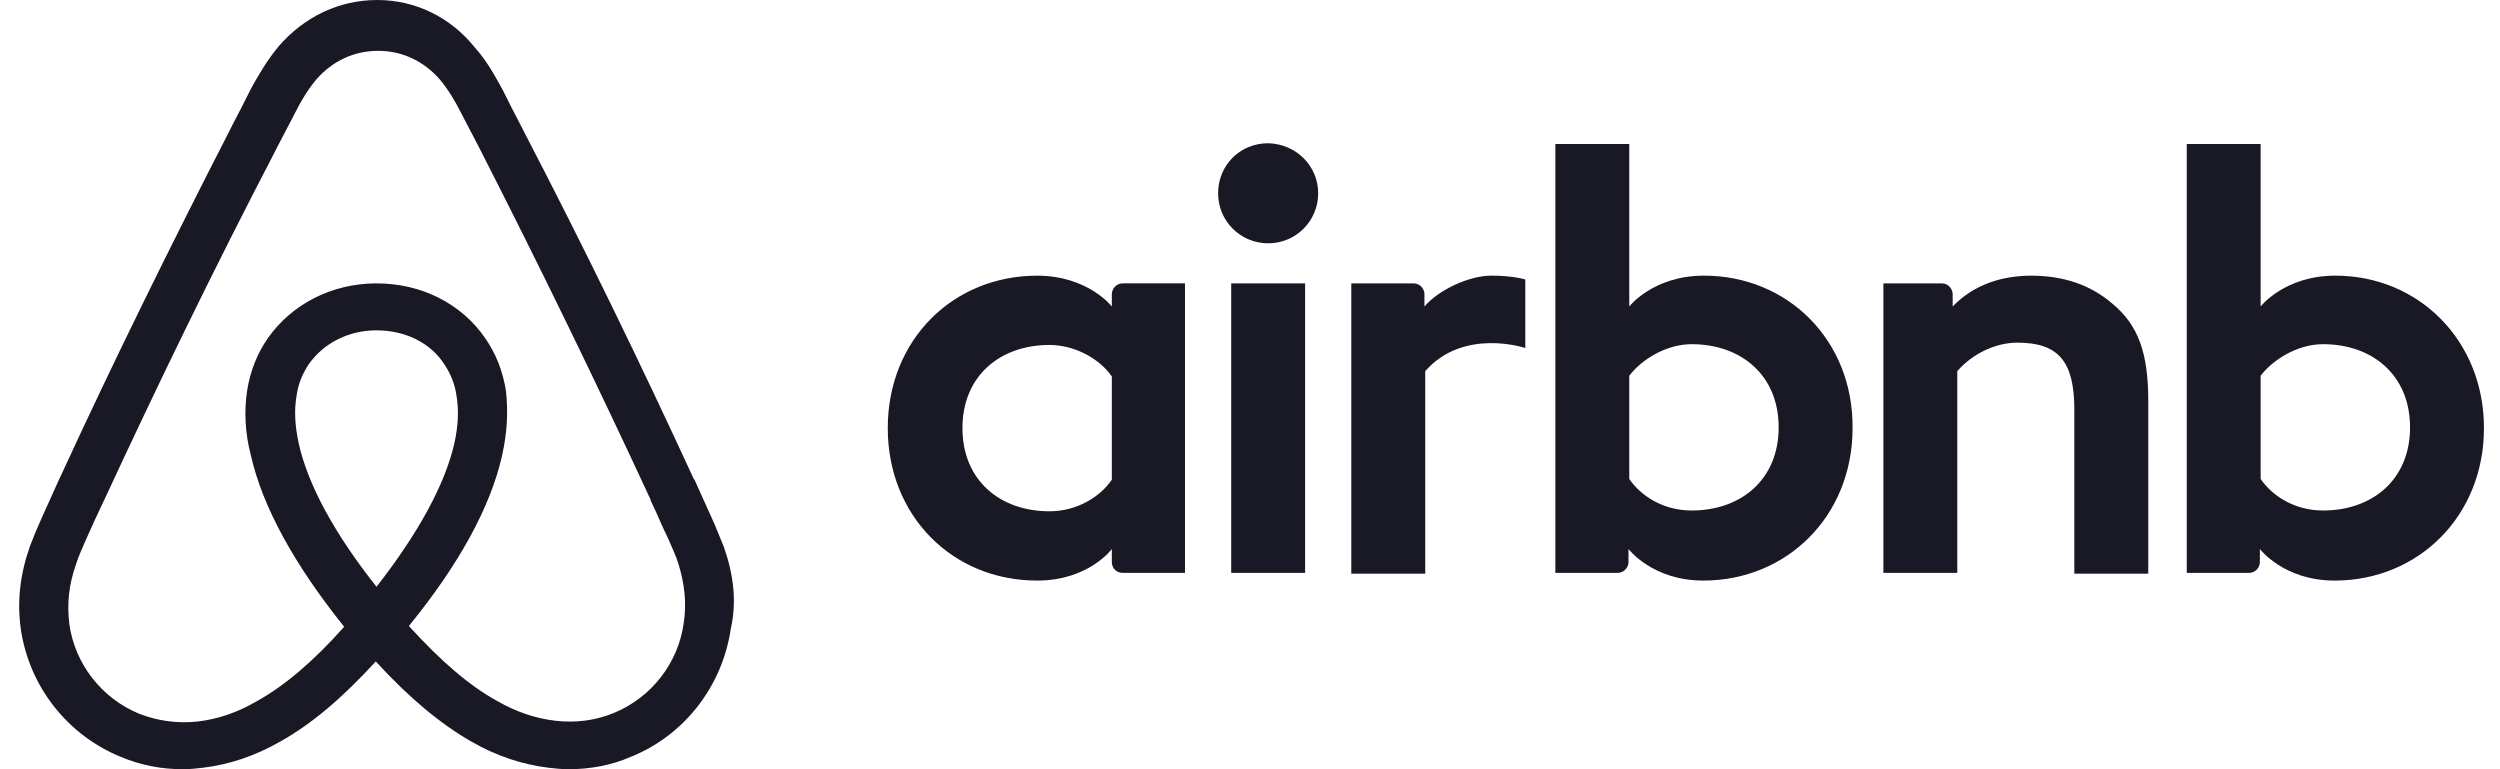 <svg width="104" height="32" viewBox="0 0 104 32" fill="none" xmlns="http://www.w3.org/2000/svg">
<path d="M54.837 8.04C54.837 9.194 53.908 10.122 52.755 10.122C51.602 10.122 50.673 9.194 50.673 8.04C50.673 6.887 51.57 5.959 52.755 5.959C53.941 5.991 54.837 6.92 54.837 8.04ZM46.252 12.237V12.749C46.252 12.749 45.26 11.468 43.146 11.468C39.655 11.468 36.931 14.126 36.931 17.81C36.931 21.462 39.623 24.152 43.146 24.152C45.292 24.152 46.252 22.839 46.252 22.839V23.383C46.252 23.64 46.445 23.831 46.701 23.831H49.295V11.787H46.701C46.445 11.788 46.252 12.013 46.252 12.237ZM46.252 19.956C45.773 20.661 44.811 21.27 43.658 21.27C41.608 21.27 40.038 19.988 40.038 17.81C40.038 15.632 41.608 14.35 43.658 14.35C44.78 14.35 45.804 14.991 46.252 15.664V19.956ZM51.218 11.788H54.292V23.832H51.218V11.788ZM97.151 11.467C95.037 11.467 94.043 12.749 94.043 12.749V5.991H90.969V23.832H93.564C93.82 23.832 94.011 23.608 94.011 23.384V22.839C94.011 22.839 95.005 24.152 97.118 24.152C100.61 24.152 103.333 21.463 103.333 17.811C103.333 14.159 100.61 11.467 97.151 11.467ZM96.638 21.237C95.453 21.237 94.524 20.629 94.043 19.924V15.632C94.524 14.991 95.549 14.318 96.638 14.318C98.688 14.318 100.258 15.6 100.258 17.778C100.258 19.956 98.689 21.237 96.638 21.237ZM89.368 16.689V23.864H86.292V17.041C86.292 15.056 85.651 14.254 83.923 14.254C82.994 14.254 82.033 14.735 81.423 15.44V23.832H78.349V11.788H80.783C81.039 11.788 81.231 12.013 81.231 12.237V12.749C82.128 11.82 83.313 11.468 84.498 11.468C85.844 11.468 86.965 11.853 87.862 12.621C88.951 13.518 89.368 14.671 89.368 16.689ZM70.885 11.467C68.771 11.467 67.778 12.749 67.778 12.749V5.991H64.703V23.832H67.297C67.553 23.832 67.746 23.608 67.746 23.384V22.839C67.746 22.839 68.739 24.152 70.853 24.152C74.344 24.152 77.067 21.463 77.067 17.811C77.099 14.159 74.376 11.467 70.885 11.467ZM70.372 21.237C69.187 21.237 68.258 20.629 67.778 19.924V15.632C68.258 14.991 69.283 14.318 70.372 14.318C72.422 14.318 73.992 15.6 73.992 17.778C73.992 19.956 72.422 21.237 70.372 21.237ZM62.044 11.467C62.973 11.467 63.453 11.628 63.453 11.628V14.478C63.453 14.478 60.891 13.614 59.29 15.44V23.864H56.214V11.788H58.809C59.065 11.788 59.257 12.012 59.257 12.237V12.749C59.834 12.076 61.084 11.467 62.044 11.467ZM30.109 22.743C29.949 22.359 29.789 21.942 29.629 21.59C29.372 21.013 29.116 20.468 28.892 19.956L28.86 19.924C26.65 15.119 24.28 10.251 21.781 5.446L21.685 5.254C21.422 4.755 21.166 4.253 20.917 3.748C20.596 3.171 20.276 2.563 19.763 1.986C18.738 0.705 17.265 0 15.696 0C14.094 0 12.652 0.705 11.596 1.922C11.115 2.498 10.763 3.107 10.443 3.684C10.193 4.189 9.937 4.691 9.674 5.189L9.578 5.382C7.112 10.186 4.709 15.055 2.499 19.86L2.467 19.923C2.243 20.437 1.986 20.981 1.73 21.557C1.57 21.91 1.41 22.294 1.25 22.71C0.833 23.895 0.705 25.017 0.866 26.17C1.218 28.573 2.819 30.59 5.03 31.487C5.863 31.84 6.728 32 7.624 32C7.88 32 8.2 31.968 8.457 31.936C9.514 31.808 10.603 31.456 11.661 30.847C12.974 30.11 14.223 29.053 15.632 27.516C17.042 29.053 18.323 30.11 19.604 30.847C20.662 31.456 21.75 31.808 22.807 31.936C23.064 31.968 23.384 32 23.64 32C24.537 32 25.434 31.84 26.235 31.487C28.477 30.59 30.046 28.541 30.399 26.17C30.654 25.049 30.526 23.928 30.109 22.743ZM15.663 24.409C13.934 22.23 12.812 20.18 12.428 18.451C12.268 17.714 12.236 17.074 12.332 16.497C12.396 15.984 12.588 15.536 12.845 15.151C13.454 14.287 14.478 13.742 15.664 13.742C16.849 13.742 17.906 14.255 18.483 15.151C18.739 15.536 18.931 15.985 18.996 16.497C19.091 17.074 19.059 17.746 18.899 18.451C18.514 20.148 17.393 22.199 15.663 24.409ZM28.443 25.914C28.219 27.58 27.098 29.021 25.529 29.662C24.76 29.982 23.927 30.078 23.095 29.982C22.294 29.886 21.493 29.63 20.66 29.149C19.507 28.508 18.354 27.516 17.009 26.042C19.122 23.448 20.404 21.077 20.884 18.963C21.109 17.97 21.141 17.074 21.044 16.24C20.917 15.44 20.628 14.703 20.18 14.062C19.186 12.62 17.52 11.788 15.663 11.788C13.806 11.788 12.14 12.653 11.147 14.062C10.699 14.703 10.41 15.44 10.282 16.24C10.154 17.074 10.186 18.002 10.442 18.963C10.922 21.077 12.236 23.48 14.318 26.074C13.004 27.548 11.819 28.541 10.666 29.181C9.833 29.662 9.032 29.918 8.232 30.014C7.367 30.11 6.534 29.982 5.797 29.694C4.228 29.053 3.107 27.612 2.883 25.946C2.787 25.145 2.85 24.345 3.171 23.448C3.267 23.127 3.427 22.807 3.587 22.423C3.812 21.91 4.067 21.365 4.324 20.821L4.356 20.757C6.566 15.984 8.936 11.116 11.403 6.375L11.499 6.183C11.756 5.703 12.012 5.19 12.268 4.709C12.524 4.197 12.812 3.716 13.165 3.299C13.838 2.531 14.734 2.115 15.727 2.115C16.721 2.115 17.617 2.531 18.29 3.299C18.642 3.717 18.93 4.198 19.187 4.709C19.443 5.19 19.7 5.703 19.955 6.183L20.052 6.375C22.481 11.135 24.819 15.941 27.067 20.789V20.821C27.323 21.335 27.547 21.911 27.804 22.424C27.964 22.808 28.124 23.128 28.22 23.448C28.476 24.28 28.572 25.081 28.443 25.914Z" fill="#191825"/>
</svg>
